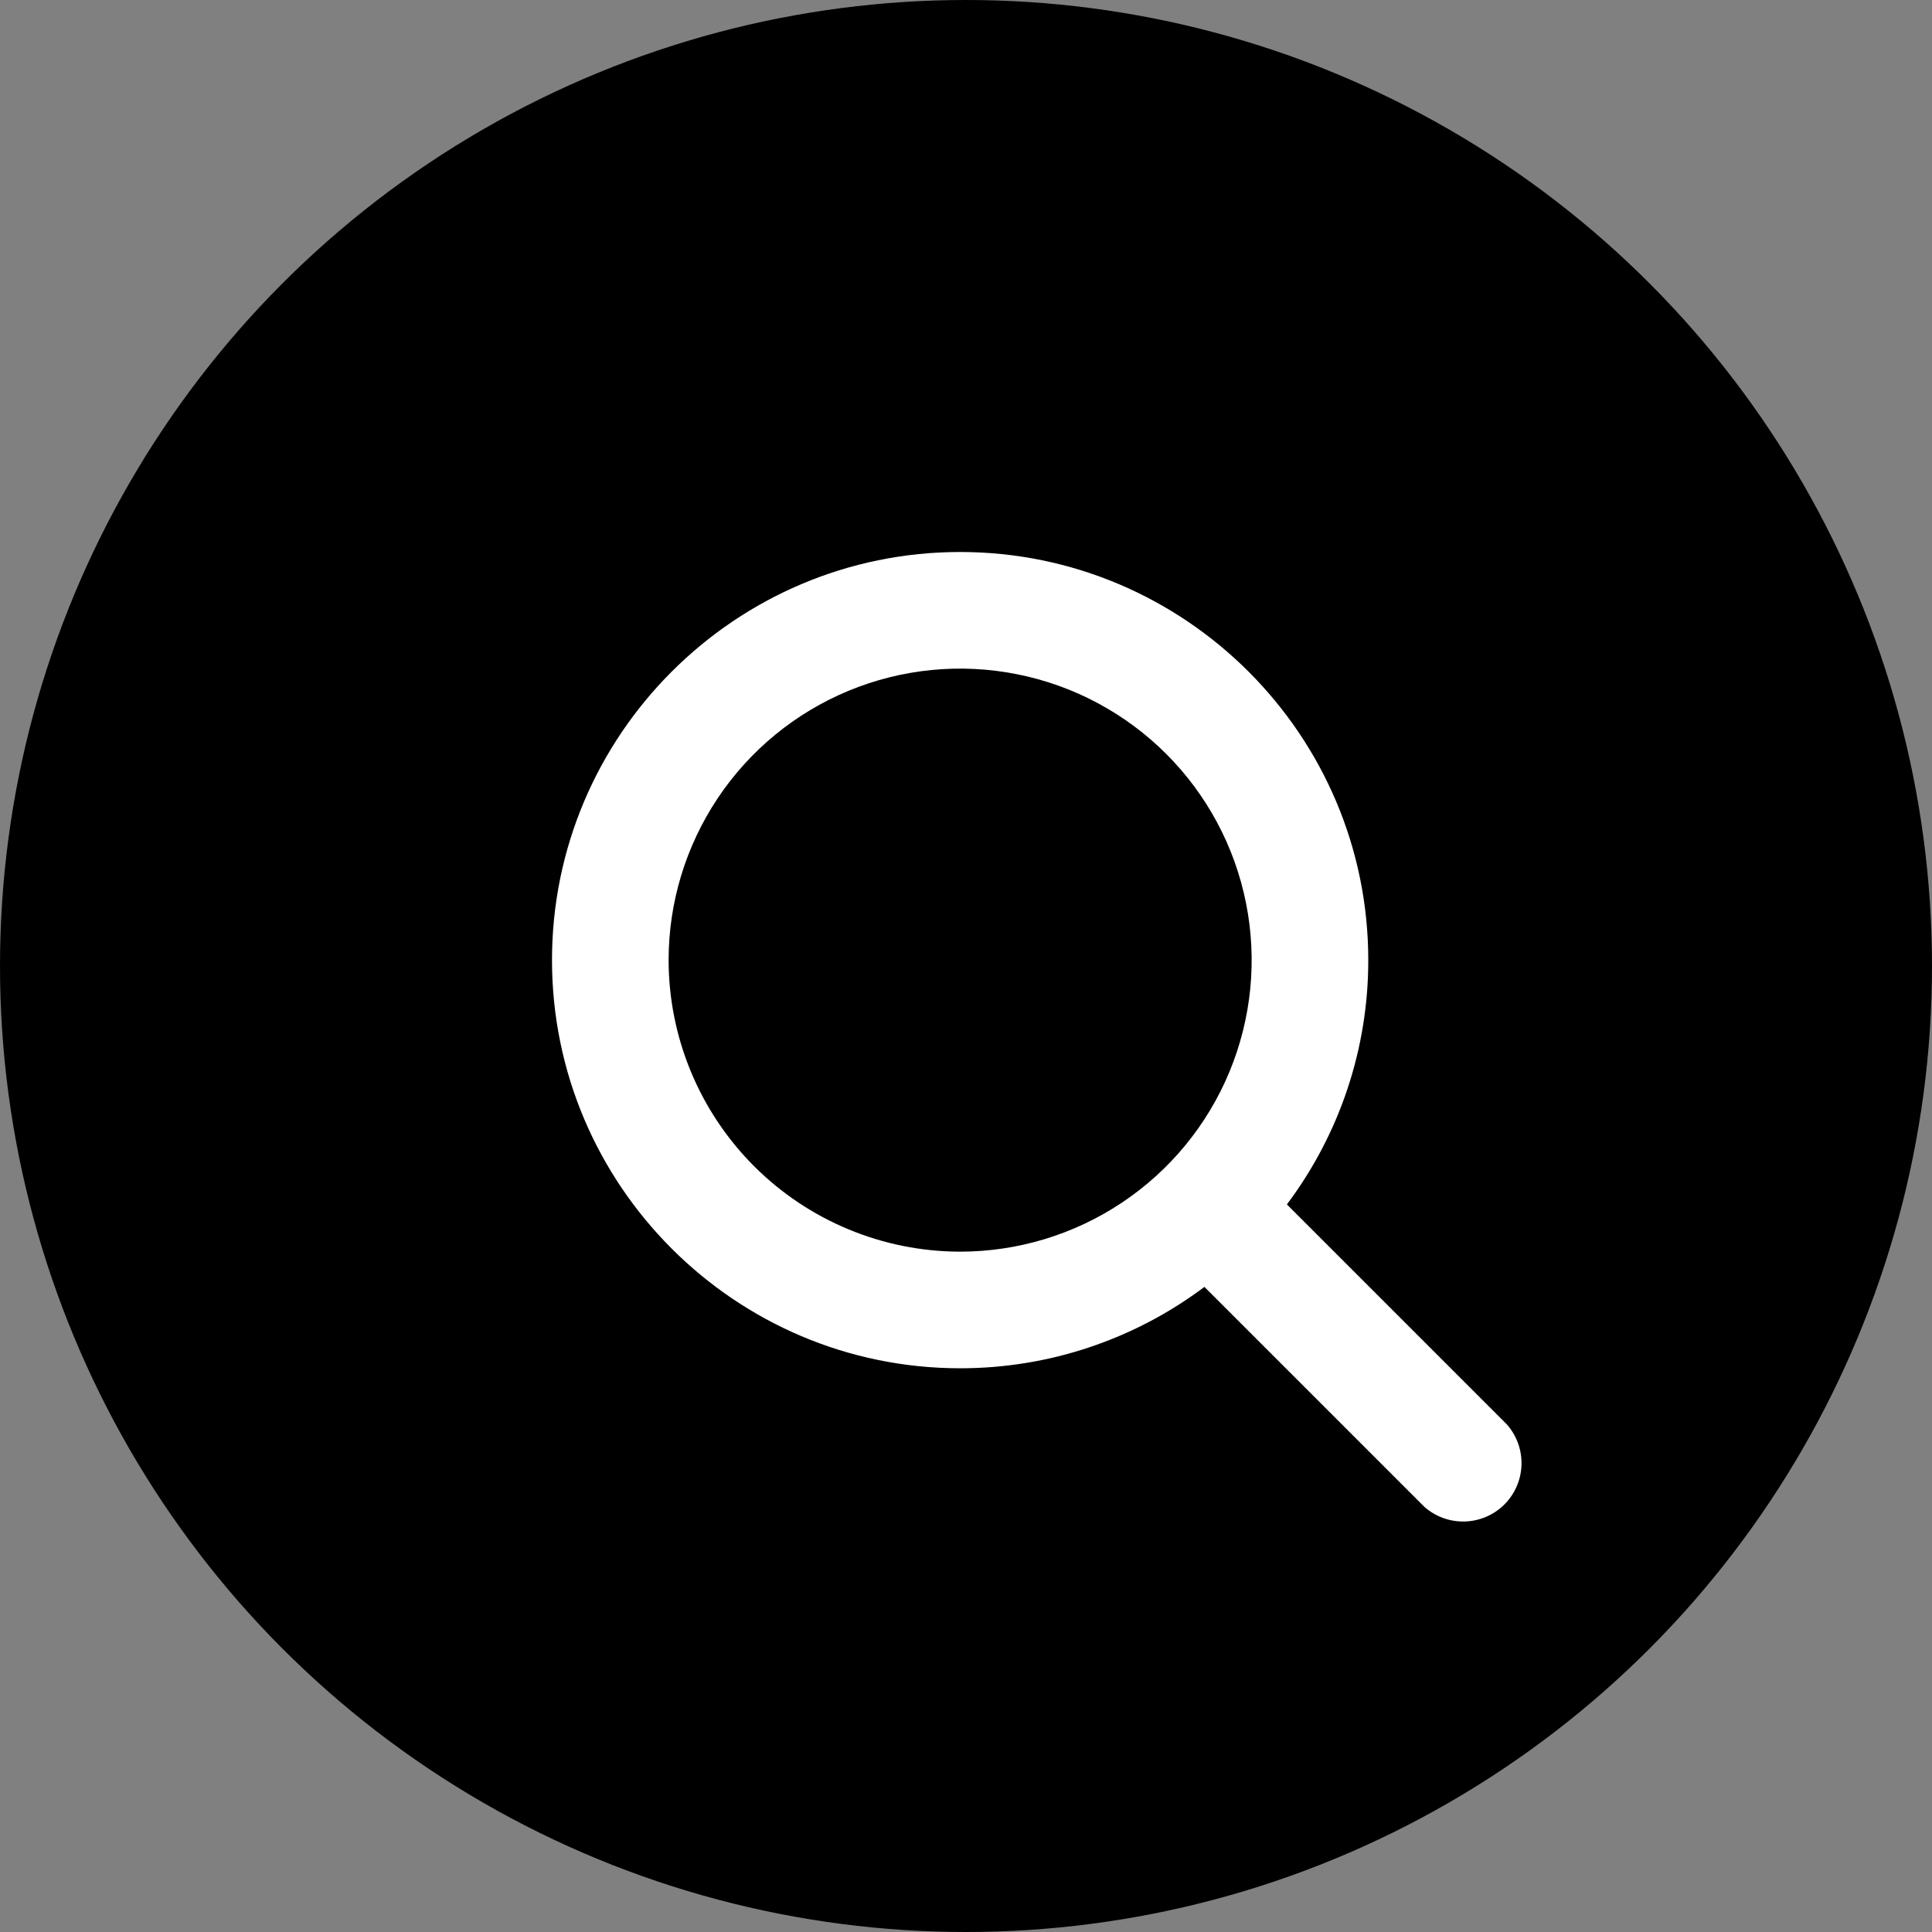 <svg width="42" height="42" viewBox="0 0 42 42" fill="none" xmlns="http://www.w3.org/2000/svg">
<rect x="0" y="0" width="42" height="42" fill="#808080" stroke="none"/>
<circle cx="21" cy="21" r="21" fill="black" fillOpacity="0.1"/>
<path d="M32.754 30.961L27.976 26.183C29.126 24.652 29.747 22.788 29.745 20.872C29.745 15.98 25.765 12 20.872 12C15.98 12 12 15.98 12 20.872C12 25.765 15.98 29.745 20.872 29.745C22.788 29.747 24.652 29.126 26.183 27.976L30.961 32.754C31.203 32.97 31.518 33.085 31.843 33.076C32.167 33.067 32.476 32.934 32.705 32.705C32.934 32.476 33.067 32.167 33.076 31.843C33.085 31.518 32.97 31.203 32.754 30.961ZM14.535 20.872C14.535 19.619 14.907 18.394 15.603 17.352C16.299 16.309 17.289 15.497 18.447 15.017C19.605 14.538 20.88 14.412 22.109 14.657C23.338 14.901 24.468 15.505 25.354 16.391C26.24 17.277 26.844 18.407 27.088 19.636C27.333 20.866 27.207 22.14 26.728 23.298C26.248 24.456 25.436 25.446 24.393 26.142C23.351 26.838 22.126 27.21 20.872 27.21C19.192 27.208 17.581 26.54 16.393 25.352C15.205 24.163 14.537 22.553 14.535 20.872Z" fill="white"/>
</svg>

